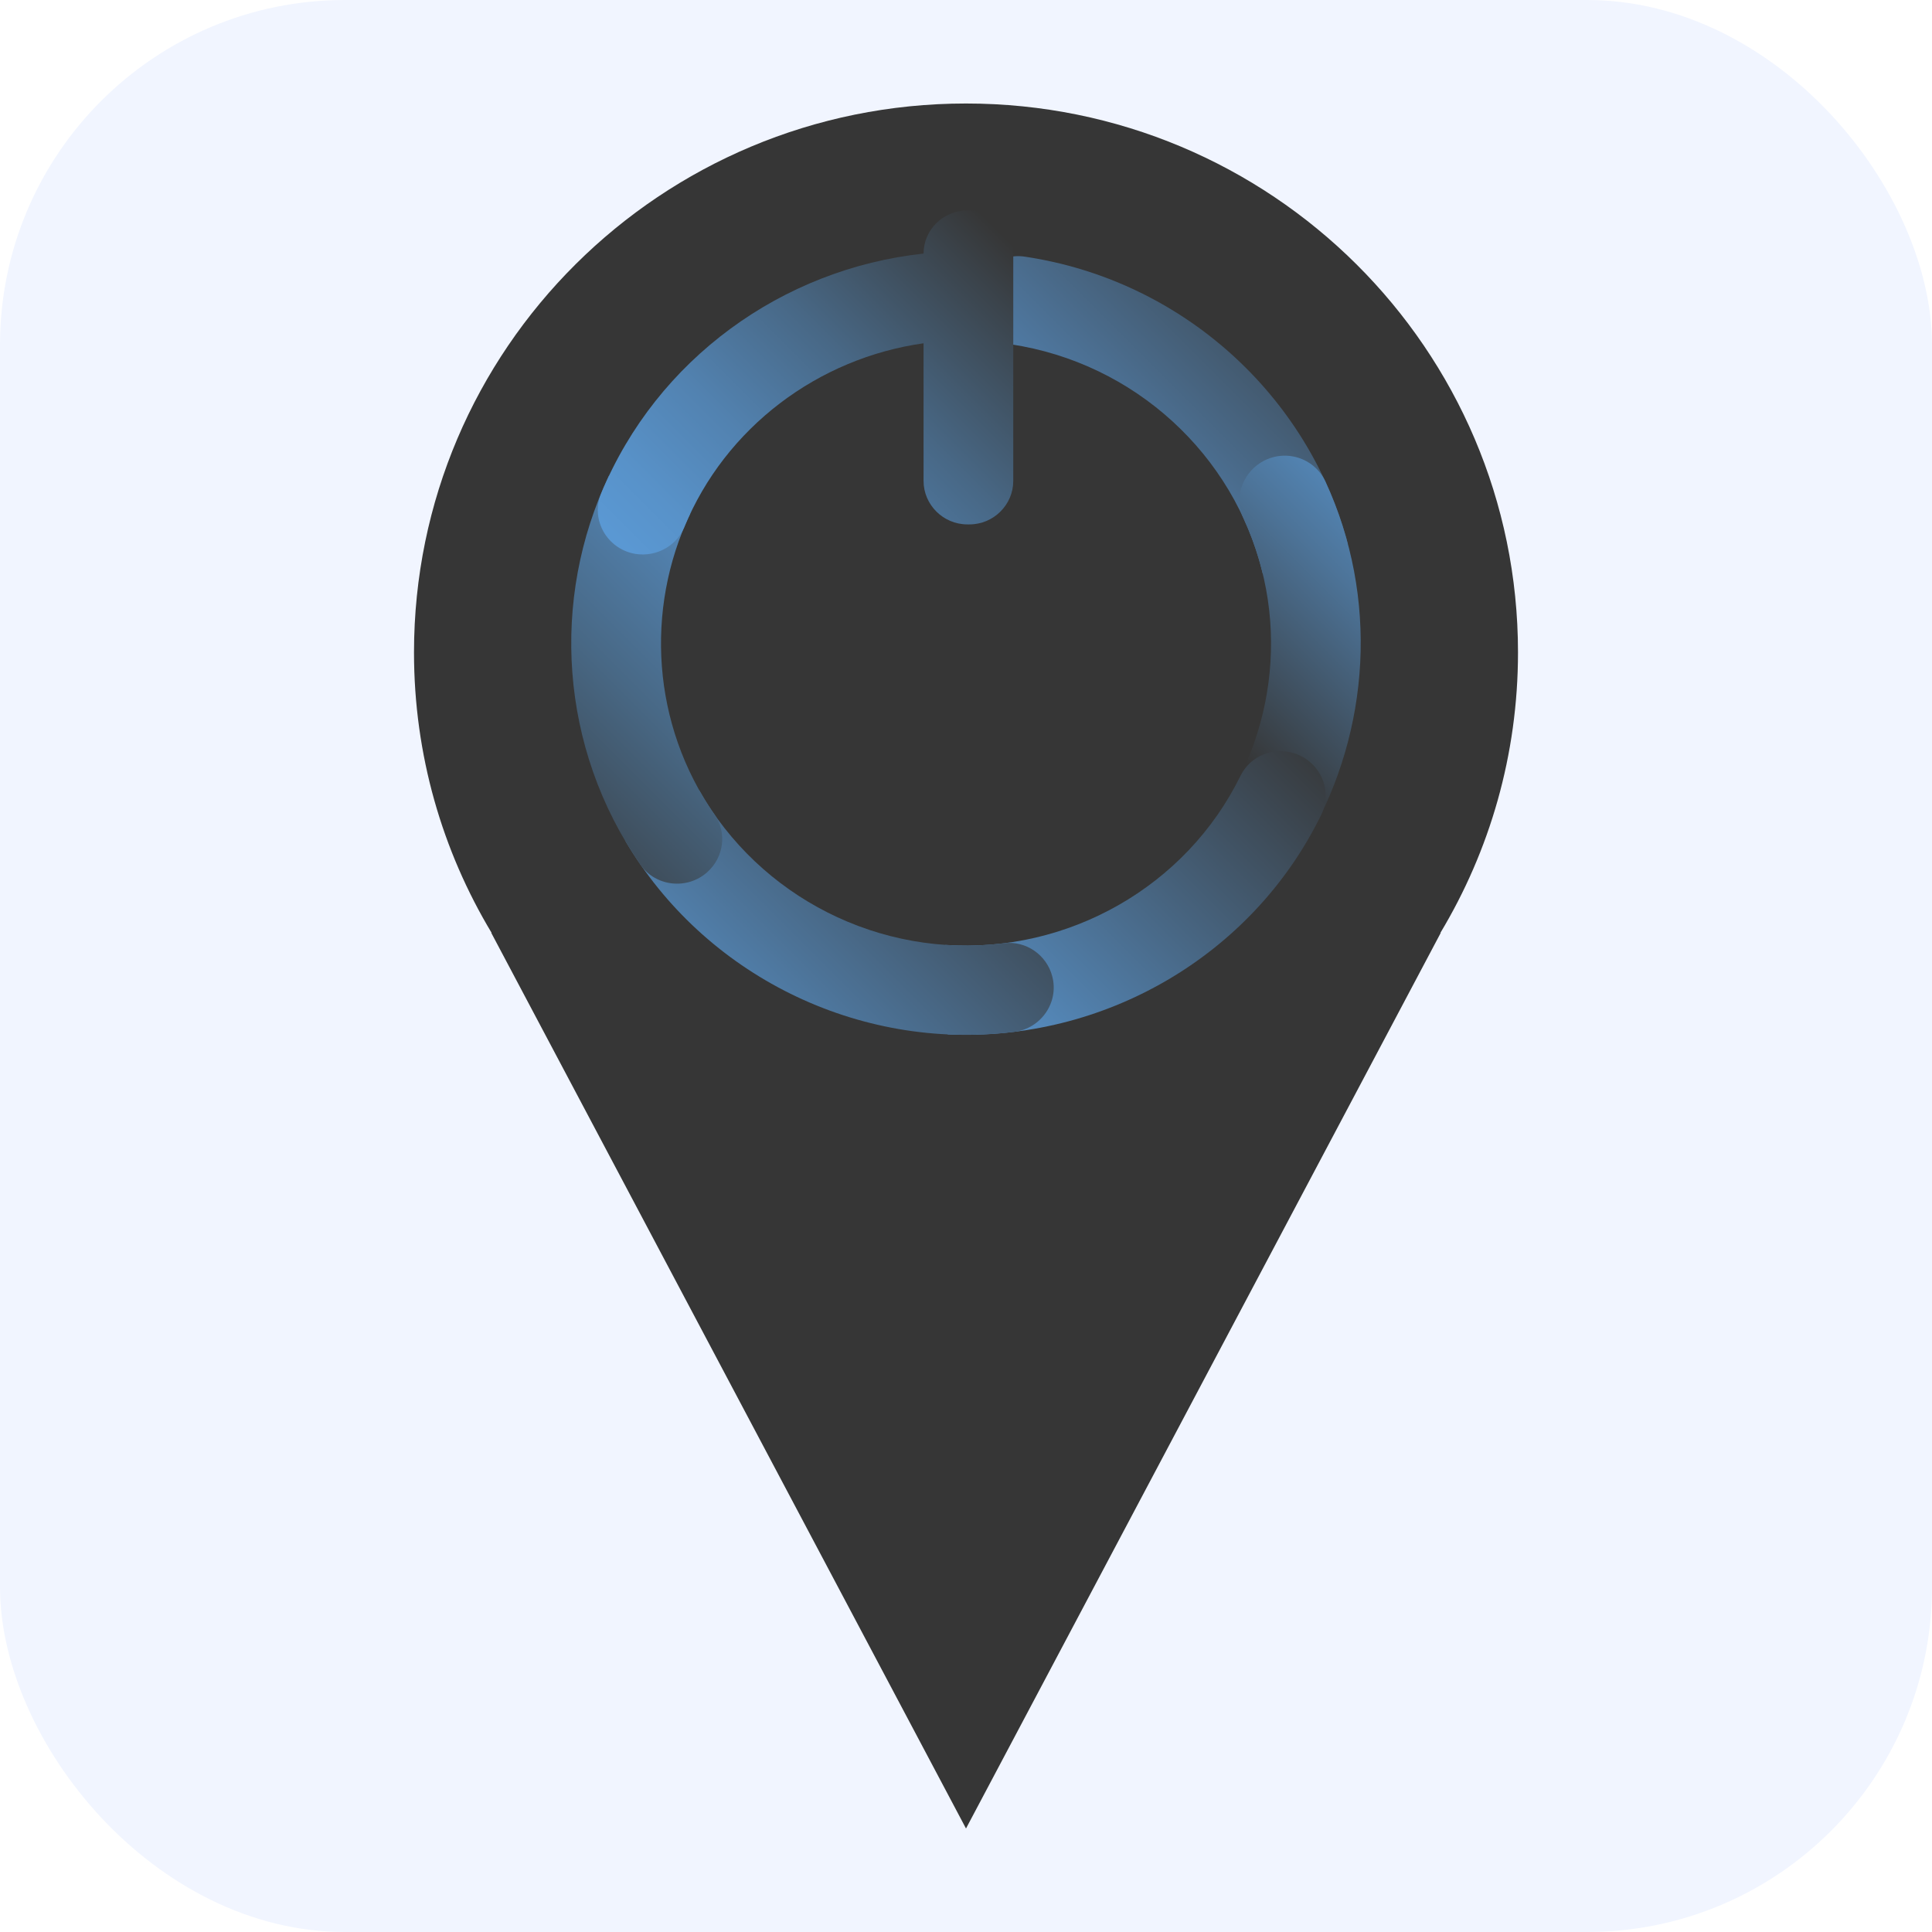 <?xml version="1.0" encoding="UTF-8"?>
<!DOCTYPE svg PUBLIC "-//W3C//DTD SVG 1.1//EN" "http://www.w3.org/Graphics/SVG/1.1/DTD/svg11.dtd">
<svg version="1.1" xmlns="http://www.w3.org/2000/svg" xmlns:xlink="http://www.w3.org/1999/xlink" width="56" height="56"  xml:space="preserve" id="evio_filter_selectedCanvas">
    <!-- Generated by PaintCode - http://www.paintcodeapp.com -->
    <defs>
        <linearGradient id="evio_filter_selectedCanvas-go_charge_freeCanvasgo_charge_occupiedCanvasgo_charge_occupied_origCanvasgo_charge_offlineCanvasgradient24bezier3bezier3go_charge_occupied_origCanvasbezier3go_charge_occupiedCanvasgo_charge_occupied_origCanvasbezier3-go_charge_freeCanvasgo_charge_occupiedCanvasgo_charge_occupied_origCanvasbezier3" x1="38.64" y1="7.02" x2="28.64" y2="17.02" gradientUnits="userSpaceOnUse" >
            <stop offset="0" stop-color="rgb(54, 54, 54)" stop-opacity="1" />
            <stop offset="0.27" stop-color="rgb(66, 86, 105)" stop-opacity="1" />
            <stop offset="0.61" stop-color="rgb(79, 121, 162)" stop-opacity="1" />
            <stop offset="0.87" stop-color="rgb(87, 144, 197)" stop-opacity="1" />
            <stop offset="1" stop-color="rgb(90, 152, 211)" stop-opacity="1" />
        </linearGradient>
        <linearGradient id="evio_filter_selectedCanvas-go_charge_freeCanvasgo_charge_occupiedCanvasgo_charge_occupied_origCanvasgo_charge_offlineCanvasgradient26bezier5bezier5go_charge_occupied_origCanvasbezier5go_charge_occupiedCanvasgo_charge_occupied_origCanvasbezier5-go_charge_freeCanvasgo_charge_occupiedCanvasgo_charge_occupied_origCanvasbezier5" x1="42.15" y1="13.76" x2="32.15" y2="23.76" gradientUnits="userSpaceOnUse" >
            <stop offset="0" stop-color="rgb(90, 152, 211)" stop-opacity="1" />
            <stop offset="0.11" stop-color="rgb(86, 142, 195)" stop-opacity="1" />
            <stop offset="0.31" stop-color="rgb(77, 116, 153)" stop-opacity="1" />
            <stop offset="0.59" stop-color="rgb(61, 74, 86)" stop-opacity="1" />
            <stop offset="0.72" stop-color="rgb(54, 54, 54)" stop-opacity="1" />
        </linearGradient>
        <linearGradient id="evio_filter_selectedCanvas-go_charge_freeCanvasgo_charge_occupiedCanvasgo_charge_occupied_origCanvasgo_charge_offlineCanvasgradient29bezier7bezier9go_charge_occupied_origCanvasbezier7go_charge_occupiedCanvasgo_charge_occupied_origCanvasbezier7-go_charge_freeCanvasgo_charge_occupiedCanvasgo_charge_occupied_origCanvasbezier7" x1="37.91" y1="20.88" x2="27.91" y2="30.88" gradientUnits="userSpaceOnUse" >
            <stop offset="0" stop-color="rgb(54, 54, 54)" stop-opacity="1" />
            <stop offset="1" stop-color="rgb(90, 152, 211)" stop-opacity="1" />
        </linearGradient>
        <linearGradient id="evio_filter_selectedCanvas-go_charge_freeCanvasgo_charge_occupiedCanvasgo_charge_occupied_origCanvasgo_charge_offlineCanvasgradient29bezier7bezier9go_charge_occupied_origCanvasbezier7go_charge_occupiedCanvasgo_charge_occupied_origCanvasbezier7-go_charge_freeCanvasgo_charge_occupiedCanvasgo_charge_occupied_origCanvasbezier9" x1="29.33" y1="21.45" x2="19.33" y2="31.45" gradientUnits="userSpaceOnUse" >
            <stop offset="0" stop-color="rgb(54, 54, 54)" stop-opacity="1" />
            <stop offset="1" stop-color="rgb(90, 152, 211)" stop-opacity="1" />
        </linearGradient>
        <linearGradient id="evio_filter_selectedCanvas-go_charge_freeCanvasgo_charge_occupiedCanvasgo_charge_occupied_origCanvasgo_charge_offlineCanvasgradient32bezier11bezier11go_charge_occupied_origCanvasbezier11go_charge_occupiedCanvasgo_charge_occupied_origCanvasbezier11-go_charge_freeCanvasgo_charge_occupiedCanvasgo_charge_occupied_origCanvasbezier11" x1="23.75" y1="14.7" x2="13.75" y2="24.7" gradientUnits="userSpaceOnUse" >
            <stop offset="0" stop-color="rgb(90, 152, 211)" stop-opacity="1" />
            <stop offset="0.17" stop-color="rgb(85, 138, 189)" stop-opacity="1" />
            <stop offset="0.54" stop-color="rgb(72, 104, 133)" stop-opacity="1" />
            <stop offset="1" stop-color="rgb(54, 54, 54)" stop-opacity="1" />
        </linearGradient>
        <linearGradient id="evio_filter_selectedCanvas-go_charge_freeCanvasgo_charge_occupiedCanvasgo_charge_occupied_origCanvasgo_charge_offlineCanvasgradient33bezier12bezier12go_charge_occupied_origCanvasbezier12go_charge_occupiedCanvasgo_charge_occupied_origCanvasbezier12-go_charge_freeCanvasgo_charge_occupiedCanvasgo_charge_occupied_origCanvasbezier12" x1="28.35" y1="6.08" x2="18.35" y2="16.08" gradientUnits="userSpaceOnUse" >
            <stop offset="0" stop-color="rgb(54, 54, 54)" stop-opacity="1" />
            <stop offset="0.11" stop-color="rgb(59, 68, 76)" stop-opacity="1" />
            <stop offset="0.41" stop-color="rgb(72, 104, 134)" stop-opacity="1" />
            <stop offset="0.67" stop-color="rgb(82, 130, 176)" stop-opacity="1" />
            <stop offset="0.88" stop-color="rgb(88, 146, 201)" stop-opacity="1" />
            <stop offset="1" stop-color="rgb(90, 152, 211)" stop-opacity="1" />
        </linearGradient>
    </defs>
    <rect id="evio_filter_selectedCanvas-rectangle" stroke="none" fill="rgb(241, 245, 255)" x="0" y="0" width="56" height="56" rx="10" />
    <g id="evio_filter_selectedCanvas-go_charge_freeCanvasgo_charge_occupiedCanvasgo_charge_occupied_origCanvasgroup">
        <g id="evio_filter_selectedCanvas-go_charge_freeCanvasgo_charge_occupiedCanvasgo_charge_occupied_origCanvasgroup2">
            <path id="evio_filter_selectedCanvas-go_charge_freeCanvasgo_charge_occupiedCanvasgo_charge_occupied_origCanvasbezier" stroke="none" fill="rgb(54, 54, 54)" d="M 44,18.91 C 44,10.12 36.84,3 28,3 19.16,3 12,10.12 12,18.91 12,21.88 12.82,24.66 14.25,27.04 L 14.24,27.04 28,53 41.76,27.04 41.75,27.04 C 43.18,24.66 44,21.88 44,18.91 Z M 44,18.91" />
            <g id="evio_filter_selectedCanvas-go_charge_freeCanvasgroup">
                <path id="evio_filter_selectedCanvas-go_charge_freeCanvasgo_charge_occupiedCanvasgo_charge_occupied_origCanvasbezier2" stroke="none" fill="none" d="M 28.22,8.69 L 28.22,8.69 28.22,8.69 Z M 28.22,8.69" />
                <path id="evio_filter_selectedCanvas-go_charge_freeCanvasgo_charge_occupiedCanvasgo_charge_occupied_origCanvasbezier3" stroke="none" fill="url(#evio_filter_selectedCanvas-go_charge_freeCanvasgo_charge_occupiedCanvasgo_charge_occupied_origCanvasgo_charge_offlineCanvasgradient24bezier3bezier3go_charge_occupied_origCanvasbezier3go_charge_occupiedCanvasgo_charge_occupied_origCanvasbezier3-go_charge_freeCanvasgo_charge_occupiedCanvasgo_charge_occupied_origCanvasbezier3)" d="M 29.3,9.98 C 32.89,10.52 35.77,13.18 36.6,16.62 37.42,16.33 38.25,16.05 39.07,15.77 37.92,11.45 34.26,8.12 29.71,7.44 28.94,7.32 28.23,7.91 28.22,8.69 L 28.22,8.69 C 28.21,9.33 28.67,9.89 29.3,9.98 Z M 29.3,9.98" />
                <path id="evio_filter_selectedCanvas-go_charge_freeCanvasgo_charge_occupiedCanvasgo_charge_occupied_origCanvasbezier4" stroke="none" fill="none" d="M 36.54,13.41 L 36.54,13.41 36.54,13.41 Z M 36.54,13.41" />
                <path id="evio_filter_selectedCanvas-go_charge_freeCanvasgo_charge_occupiedCanvasgo_charge_occupied_origCanvasbezier5" stroke="none" fill="url(#evio_filter_selectedCanvas-go_charge_freeCanvasgo_charge_occupiedCanvasgo_charge_occupied_origCanvasgo_charge_offlineCanvasgradient26bezier5bezier5go_charge_occupied_origCanvasbezier5go_charge_occupiedCanvasgo_charge_occupied_origCanvasbezier5-go_charge_freeCanvasgo_charge_occupiedCanvasgo_charge_occupied_origCanvasbezier5)" d="M 36.06,23.56 C 35.84,22.88 36.2,21.99 37.14,21.99 38.34,21.99 38.59,23.44 37.9,24.06 37.92,24.13 37.94,24.19 37.95,24.26 39.71,21.16 39.97,17.33 38.42,13.96 38.09,13.25 37.21,12.99 36.54,13.41 L 36.54,13.41 C 36,13.75 35.77,14.44 36.04,15.02 37.46,18.08 36.95,21.64 34.86,24.19 34.95,24.18 35.03,24.17 35.12,24.17 35.35,24.17 35.53,24.22 35.69,24.3 35.72,24.02 35.85,23.75 36.06,23.56 Z M 36.06,23.56" />
                <path id="evio_filter_selectedCanvas-go_charge_freeCanvasgo_charge_occupiedCanvasgo_charge_occupied_origCanvasbezier6" stroke="none" fill="none" d="M 37.54,21.84 L 37.54,21.84 37.54,21.84 Z M 37.54,21.84" />
                <path id="evio_filter_selectedCanvas-go_charge_freeCanvasgo_charge_occupiedCanvasgo_charge_occupied_origCanvasbezier7" stroke="none" fill="url(#evio_filter_selectedCanvas-go_charge_freeCanvasgo_charge_occupiedCanvasgo_charge_occupied_origCanvasgo_charge_offlineCanvasgradient29bezier7bezier9go_charge_occupied_origCanvasbezier7go_charge_occupiedCanvasgo_charge_occupied_origCanvasbezier7-go_charge_freeCanvasgo_charge_occupiedCanvasgo_charge_occupied_origCanvasbezier7)" d="M 35.96,22.48 C 34.38,25.71 30.95,27.63 27.4,27.39 27.43,28.26 27.45,29.12 27.47,29.98 31.97,30.19 36.28,27.73 38.29,23.63 38.64,22.93 38.28,22.09 37.53,21.84 L 37.53,21.84 C 36.92,21.64 36.25,21.9 35.96,22.48 Z M 35.96,22.48" />
                <path id="evio_filter_selectedCanvas-go_charge_freeCanvasgo_charge_occupiedCanvasgo_charge_occupied_origCanvasbezier8" stroke="none" fill="none" d="M 30.5,28.3 L 30.5,28.3 30.5,28.3 Z M 30.5,28.3" />
                <path id="evio_filter_selectedCanvas-go_charge_freeCanvasgo_charge_occupiedCanvasgo_charge_occupied_origCanvasbezier9" stroke="none" fill="url(#evio_filter_selectedCanvas-go_charge_freeCanvasgo_charge_occupiedCanvasgo_charge_occupied_origCanvasgo_charge_offlineCanvasgradient29bezier7bezier9go_charge_occupied_origCanvasbezier7go_charge_occupiedCanvasgo_charge_occupied_origCanvasbezier7-go_charge_freeCanvasgo_charge_occupiedCanvasgo_charge_occupied_origCanvasbezier9)" d="M 29.1,27.34 C 25.5,27.79 22.01,25.99 20.27,22.91 19.56,23.41 18.84,23.9 18.13,24.38 20.41,28.24 24.84,30.47 29.4,29.91 30.18,29.81 30.7,29.05 30.5,28.3 L 30.5,28.3 C 30.34,27.68 29.74,27.26 29.1,27.34 Z M 29.1,27.34" />
                <path id="evio_filter_selectedCanvas-go_charge_freeCanvasgo_charge_occupiedCanvasgo_charge_occupied_origCanvasbezier10" stroke="none" fill="none" d="M 20.5,25.28 L 20.5,25.28 20.5,25.28 Z M 20.5,25.28" />
                <path id="evio_filter_selectedCanvas-go_charge_freeCanvasgo_charge_occupiedCanvasgo_charge_occupied_origCanvasbezier11" stroke="none" fill="url(#evio_filter_selectedCanvas-go_charge_freeCanvasgo_charge_occupiedCanvasgo_charge_occupied_origCanvasgo_charge_offlineCanvasgradient32bezier11bezier11go_charge_occupied_origCanvasbezier11go_charge_occupiedCanvasgo_charge_occupied_origCanvasbezier11-go_charge_freeCanvasgo_charge_occupiedCanvasgo_charge_occupied_origCanvasbezier11)" d="M 20.71,23.61 C 18.9,21.01 18.69,17.67 20,14.9 19.95,14.88 19.89,14.86 19.84,14.83 19.74,15.3 19.37,15.7 18.73,15.7 17.7,15.7 17.37,14.63 17.74,13.93 17.71,13.89 17.68,13.84 17.65,13.79 15.95,17.37 16.22,21.68 18.56,25.06 19,25.7 19.92,25.8 20.5,25.28 L 20.5,25.28 C 20.98,24.85 21.08,24.14 20.71,23.61 Z M 20.71,23.61" />
                <path id="evio_filter_selectedCanvas-go_charge_freeCanvasgo_charge_occupiedCanvasgo_charge_occupied_origCanvasbezier12" stroke="none" fill="url(#evio_filter_selectedCanvas-go_charge_freeCanvasgo_charge_occupiedCanvasgo_charge_occupied_origCanvasgo_charge_offlineCanvasgradient33bezier12bezier12go_charge_occupied_origCanvasbezier12go_charge_occupiedCanvasgo_charge_occupied_origCanvasbezier12-go_charge_freeCanvasgo_charge_occupiedCanvasgo_charge_occupied_origCanvasbezier12)" d="M 28.09,6.1 L 28.04,6.1 C 27.34,6.1 26.77,6.66 26.77,7.35 22.68,7.79 19.04,10.41 17.43,14.29 17.12,15.01 17.54,15.83 18.3,16.03 L 18.3,16.03 C 18.92,16.19 19.58,15.88 19.83,15.29 21.03,12.38 23.72,10.38 26.77,9.95 L 26.77,13.94 C 26.77,14.63 27.34,15.2 28.04,15.2 L 28.1,15.2 C 28.8,15.2 29.37,14.63 29.37,13.94 L 29.37,7.36 C 29.37,6.66 28.79,6.1 28.09,6.1 Z M 28.09,6.1" />
            </g>
        </g>
    </g>
</svg>
